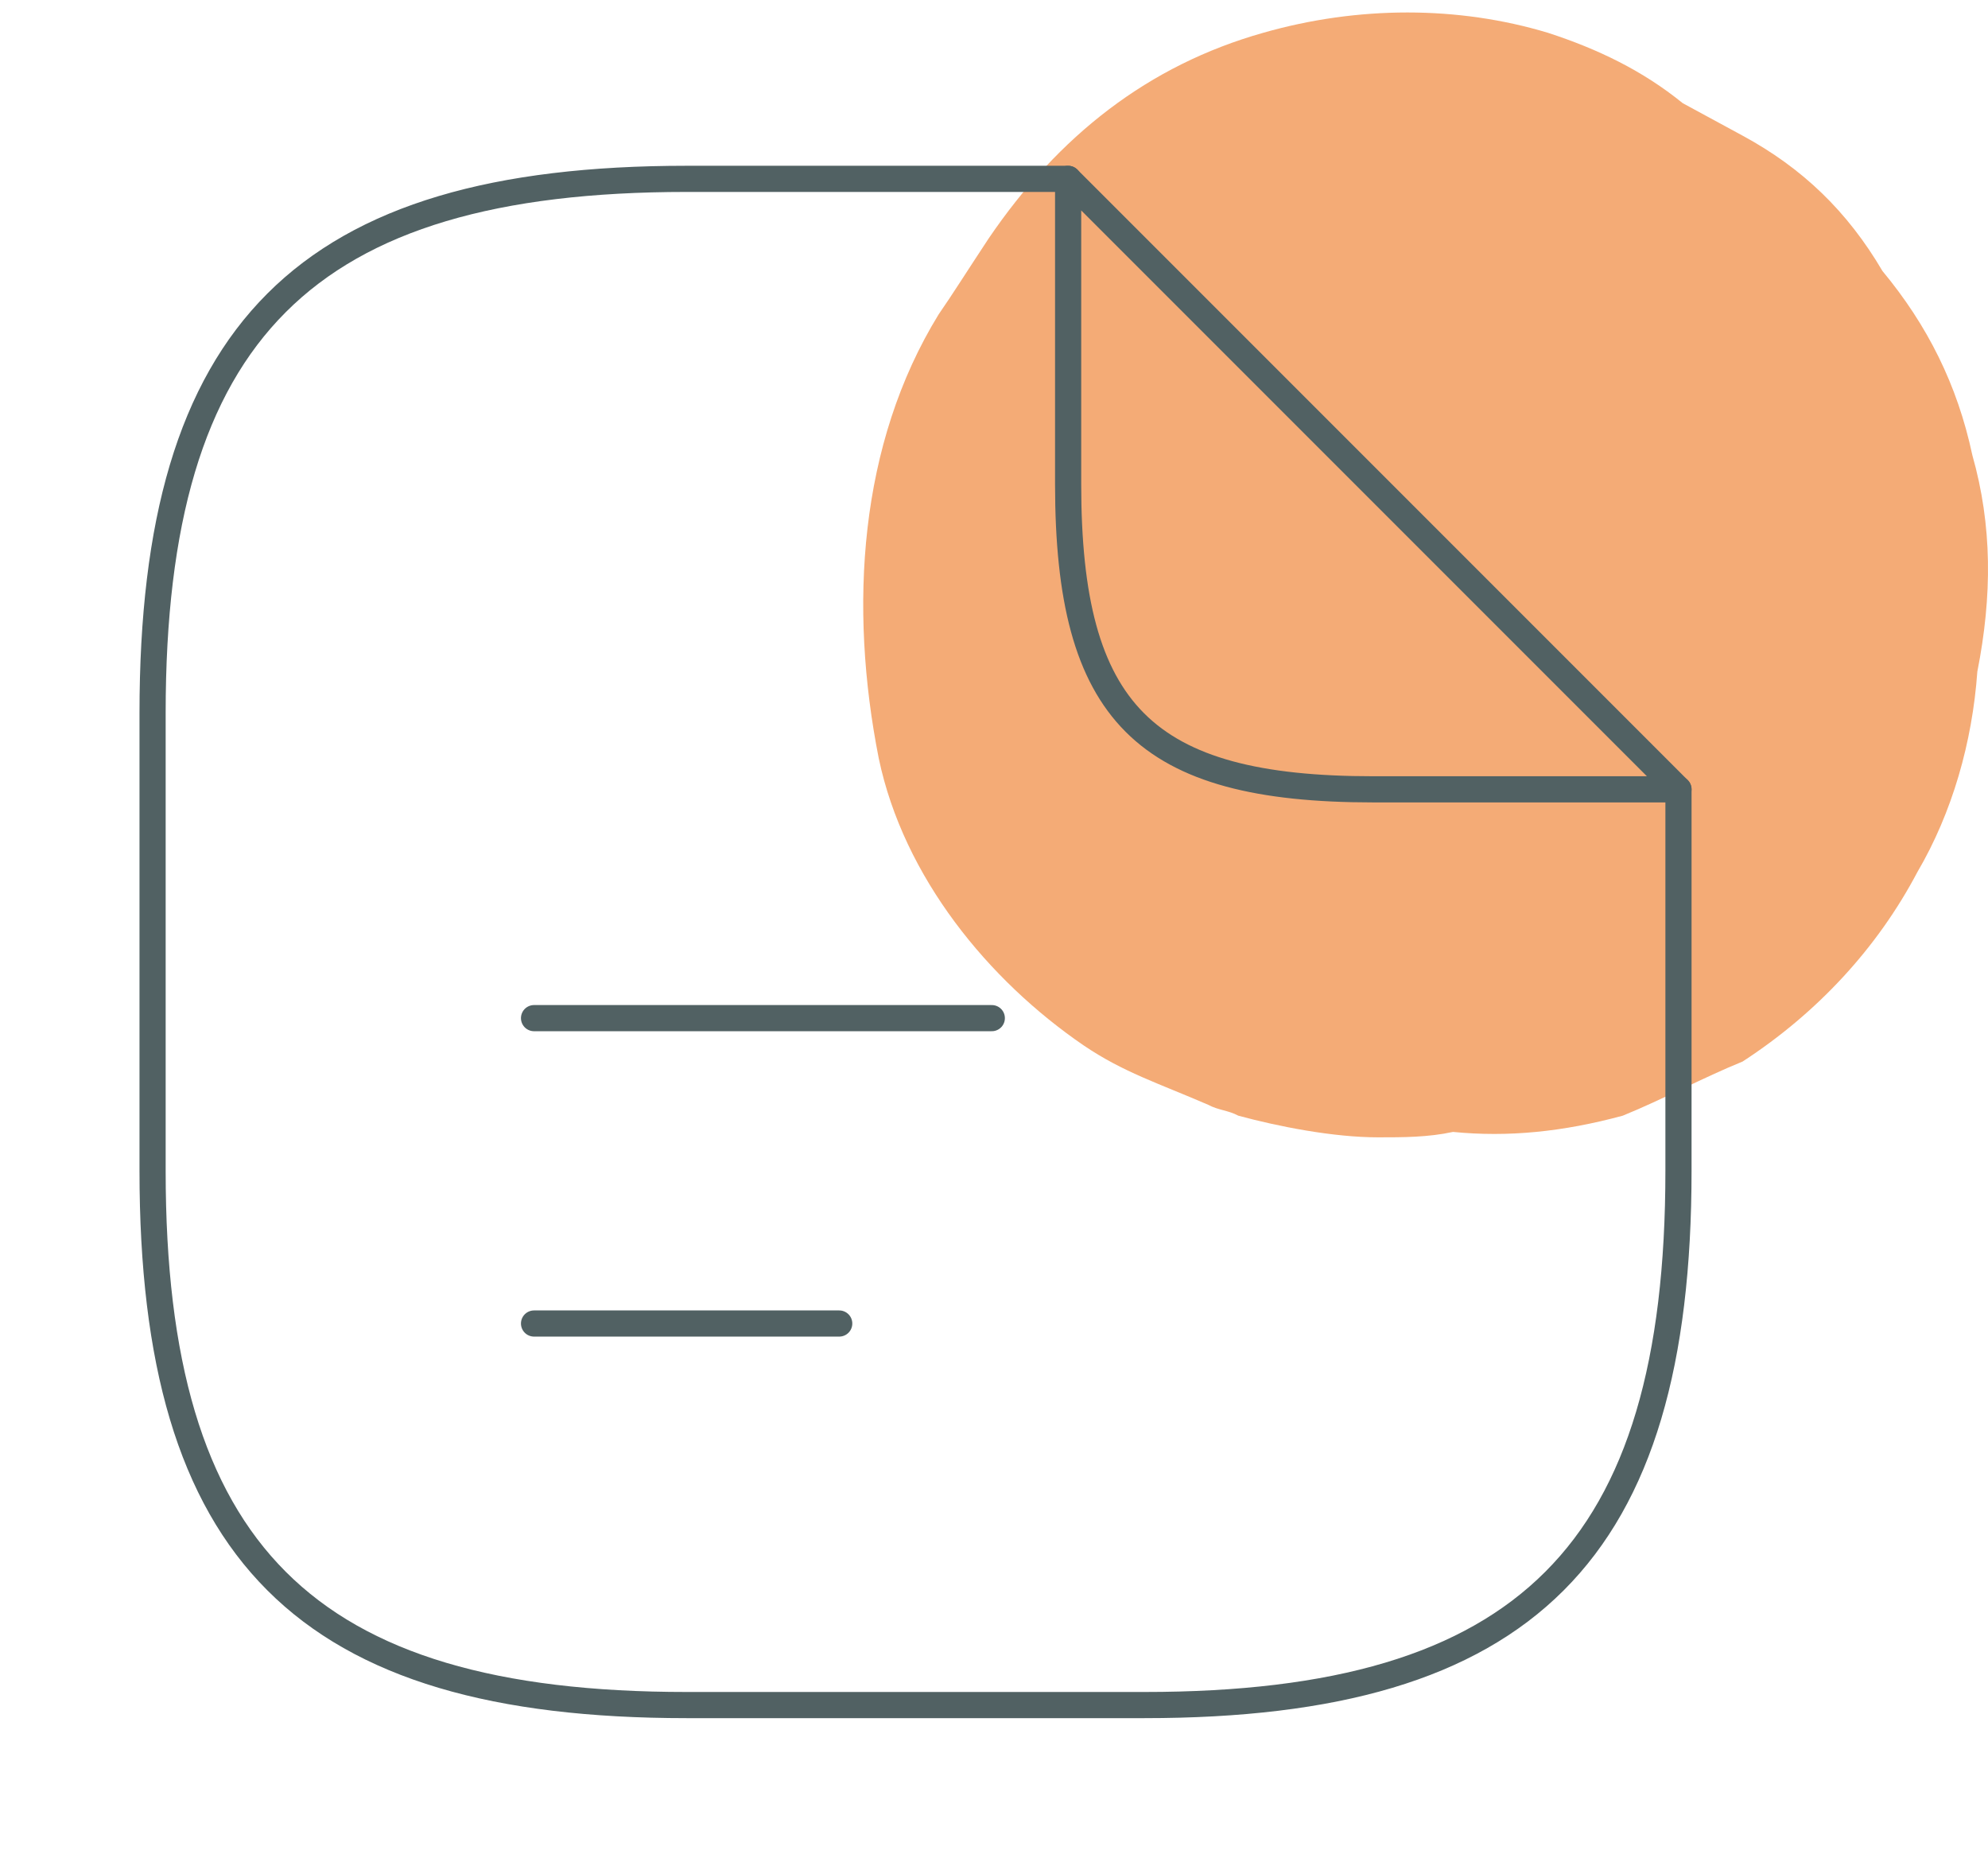 <svg width="76" height="71" viewBox="0 0 76 71" fill="none" xmlns="http://www.w3.org/2000/svg">
<path d="M75.401 17.395C74.828 14.704 73.683 12.428 71.965 10.358C70.628 8.082 68.91 6.426 66.619 5.185C65.856 4.771 65.092 4.357 64.329 3.943C62.801 2.701 61.084 1.873 59.175 1.253C55.738 0.218 51.92 0.218 48.293 1.253C43.902 2.494 40.466 5.185 37.794 9.117C36.839 10.565 36.457 11.186 35.885 12.014C32.83 16.981 32.449 23.189 33.594 28.984C34.548 33.537 37.794 37.469 41.421 39.952C42.948 40.987 44.284 41.401 46.193 42.228C46.575 42.435 46.957 42.435 47.339 42.642C48.866 43.056 50.966 43.47 52.684 43.47C53.638 43.47 54.593 43.47 55.547 43.263C57.647 43.47 59.747 43.263 62.038 42.642C63.565 42.022 65.092 41.194 66.619 40.573C69.483 38.71 71.774 36.227 73.301 33.33C74.637 31.053 75.401 28.363 75.592 25.673C76.164 22.775 76.165 20.085 75.401 17.395Z" fill="#F4AB76"/>
<path d="M64.167 30.169V44.753C64.167 59.336 58.334 65.169 43.75 65.169H26.25C11.667 65.169 5.833 59.336 5.833 44.753V27.253C5.833 12.669 11.667 6.836 26.25 6.836H40.834" stroke="#516163" stroke-linecap="round" stroke-linejoin="round"/>
<path d="M64.167 30.169H52.5C43.75 30.169 40.834 27.253 40.834 18.503V6.836L64.167 30.169Z" stroke="#516163" stroke-linecap="round" stroke-linejoin="round"/>
<path d="M20.416 38.914H37.916" stroke="#516163" stroke-linecap="round" stroke-linejoin="round"/>
<path d="M20.416 50.586H32.083" stroke="#516163" stroke-linecap="round" stroke-linejoin="round"/>
</svg>
